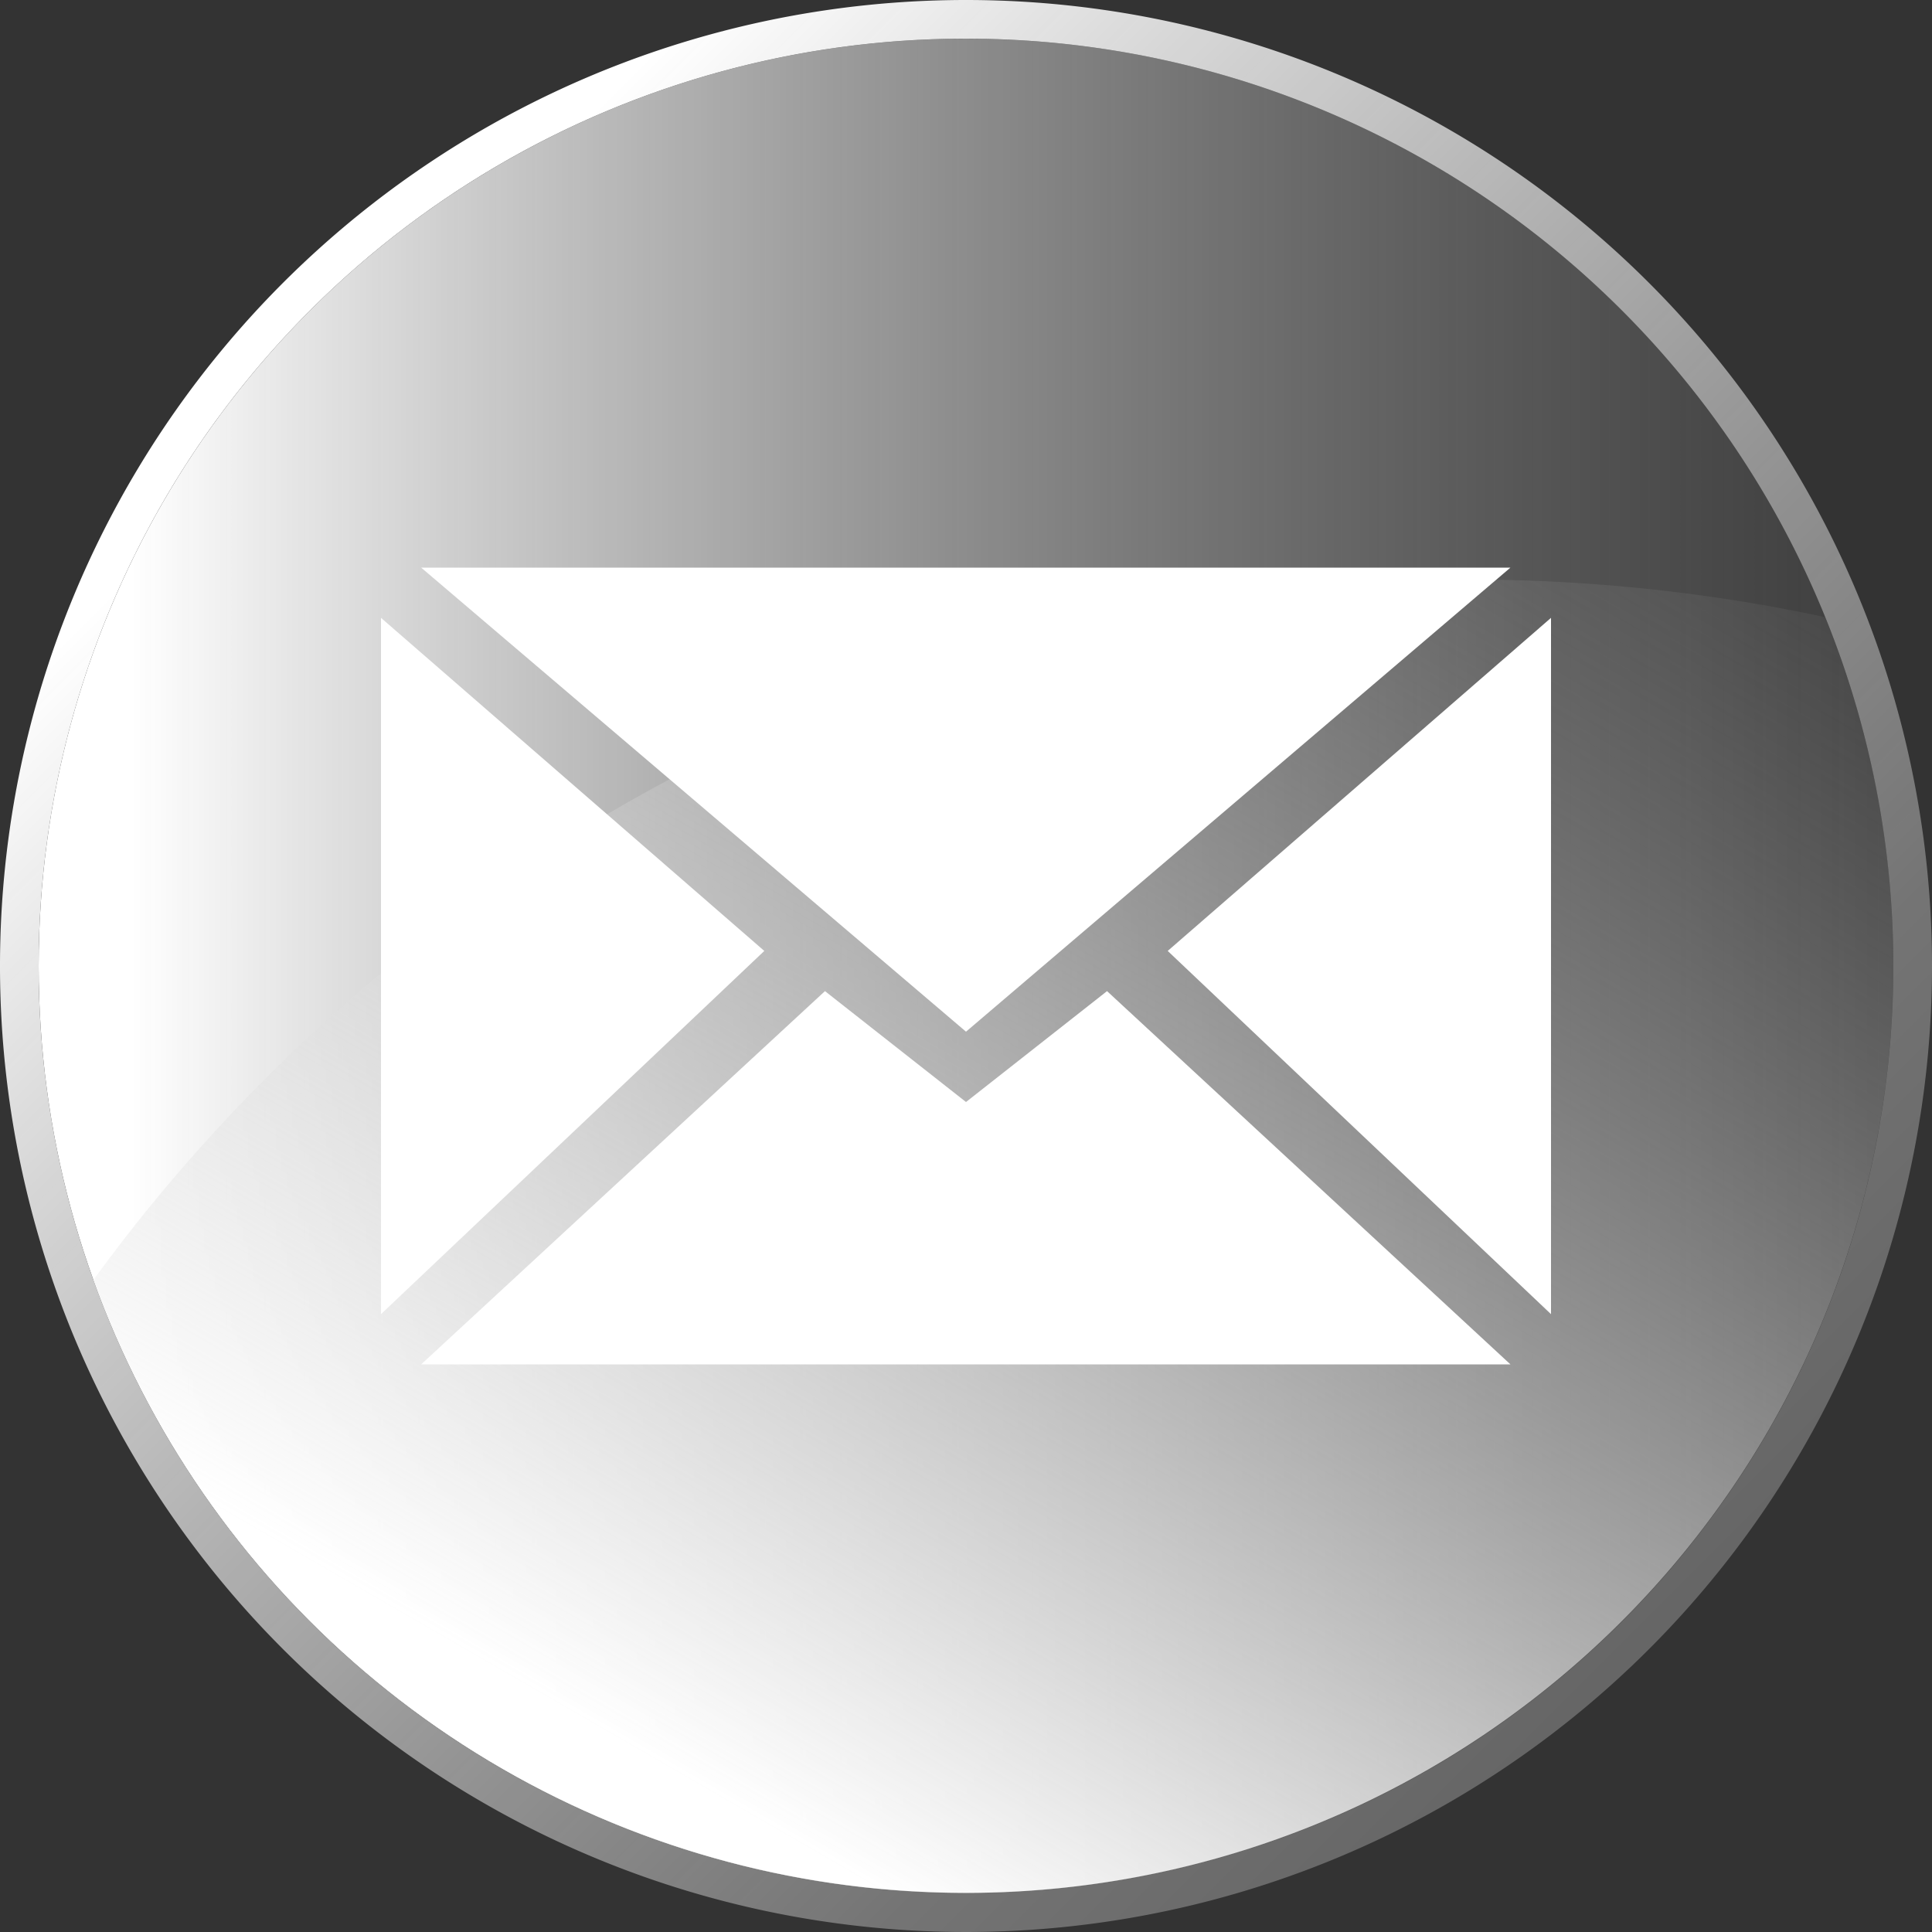 <svg id="Слой_2" data-name="Слой 2" xmlns="http://www.w3.org/2000/svg" xmlns:xlink="http://www.w3.org/1999/xlink" viewBox="0 0 50 50"><rect x="0" y="0" width="50" height="50" fill="#333333" stroke="none"/><defs><style>.cls-1{fill:url(#Безымянный_градиент_28);}.cls-2{fill:url(#Безымянный_градиент_20);}.cls-3{fill:url(#Безымянный_градиент_29);}.cls-4{fill:#fff;}</style><linearGradient id="Безымянный_градиент_28" x1="1" y1="25" x2="49" y2="25" gradientUnits="userSpaceOnUse"><stop offset="0.05" stop-color="#fff"/><stop offset="1" stop-color="#999" stop-opacity="0.1"/></linearGradient><linearGradient id="Безымянный_градиент_20" x1="482.4" y1="476.68" x2="517.74" y2="512.01" gradientUnits="userSpaceOnUse"><stop offset="0.05" stop-color="#fff"/><stop offset="0.82" stop-color="#b7b7b7" stop-opacity="0.5"/><stop offset="1" stop-color="#999" stop-opacity="0.5"/></linearGradient><linearGradient id="Безымянный_градиент_29" x1="491.75" y1="517.26" x2="513.22" y2="480.07" xlink:href="#Безымянный_градиент_28"/></defs><title>icon pochta</title><circle class="cls-1" cx="25" cy="25" r="24"/><path class="cls-2" d="M500.07,470.34a24,24,0,1,1-24,24,24,24,0,0,1,24-24m0-1a25,25,0,1,0,25,25,25,25,0,0,0-25-25Z" transform="translate(-475.07 -469.34)"/><path class="cls-3" d="M524.07,494.34a24,24,0,0,1-46.58,8.12,44.06,44.06,0,0,1,44.81-17.15A23.83,23.83,0,0,1,524.07,494.34Z" transform="translate(-475.07 -469.34)"/><polygon class="cls-4" points="30.22 24.61 40.14 15.99 40.14 34.01 30.22 24.61"/><polyline class="cls-4" points="9.86 34.01 19.78 24.61 9.86 15.99"/><polygon class="cls-4" points="10.9 14.69 25 26.7 39.09 14.69 10.9 14.69"/><polygon class="cls-4" points="39.09 35.31 10.9 35.31 21.35 25.65 25 28.52 28.65 25.65 39.09 35.31"/></svg>
